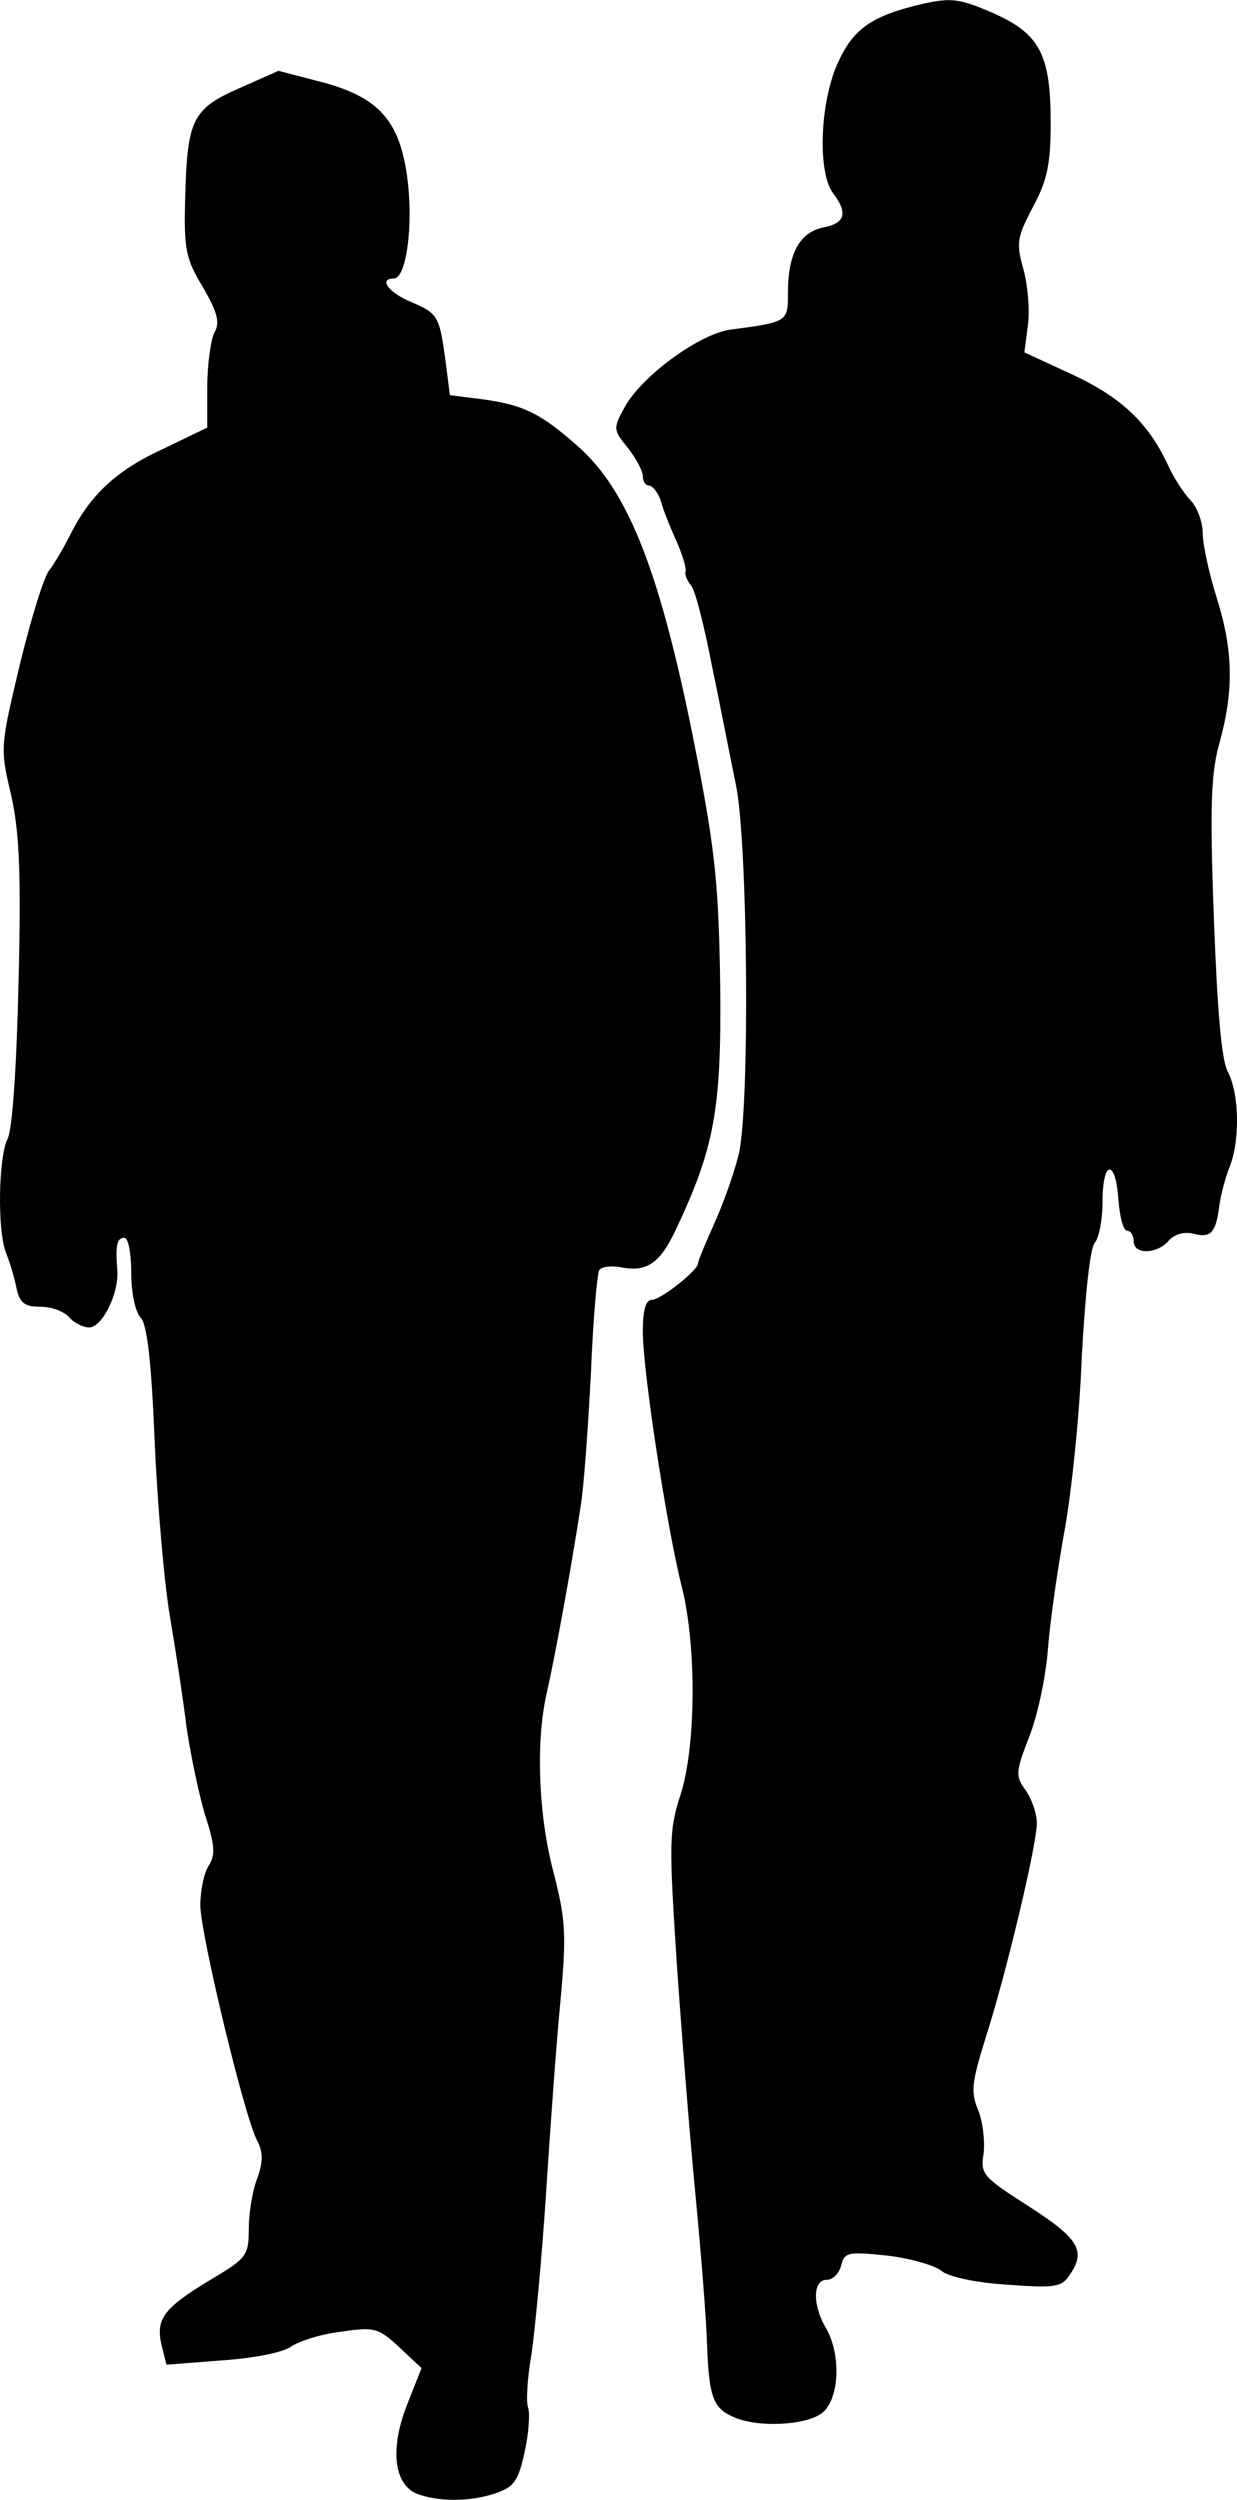 <svg xmlns="http://www.w3.org/2000/svg" id="root" viewBox="0 0 100 202">
  <path
    d="M 33.688 201.492 C 31.844 200.711 31.508 197.867 32.906 194.301 L 34.078 191.344 L 32.293 189.672 C 30.613 188.109 30.281 188 27.652 188.391 C 26.145 188.555 24.242 189.113 23.516 189.617 C 22.789 190.117 20.332 190.562 17.816 190.73 L 13.457 191.066 L 13.066 189.504 C 12.562 187.387 13.234 186.492 16.922 184.262 C 19.941 182.477 20.109 182.254 20.109 180.137 C 20.109 178.91 20.387 177.07 20.777 176.066 C 21.281 174.672 21.281 173.891 20.777 172.945 C 19.719 170.879 16.195 156.215 16.195 153.93 C 16.195 152.812 16.477 151.363 16.867 150.75 C 17.426 149.914 17.371 149.078 16.586 146.68 C 16.086 145.008 15.414 141.828 15.078 139.543 C 14.801 137.258 14.184 133.242 13.738 130.621 C 13.289 128 12.73 121.645 12.508 116.516 C 12.227 109.879 11.895 106.926 11.336 106.422 C 10.941 105.977 10.609 104.473 10.609 102.855 C 10.609 101.293 10.383 100.012 10.051 100.012 C 9.434 100.012 9.324 100.68 9.488 102.688 C 9.602 104.527 8.262 107.258 7.199 107.258 C 6.695 107.258 5.969 106.867 5.578 106.422 C 5.188 105.977 4.18 105.586 3.285 105.586 C 2 105.586 1.609 105.309 1.332 104.082 C 1.164 103.188 0.773 101.961 0.492 101.238 C -0.234 99.453 -0.121 93.488 0.605 92.035 C 0.996 91.312 1.332 86.461 1.5 79.379 C 1.723 70.289 1.555 67.168 0.883 64.156 C -0.012 60.422 0.047 60.254 1.609 53.676 C 2.504 49.992 3.566 46.535 4.012 46.035 C 4.406 45.535 5.188 44.195 5.746 43.078 C 7.367 39.902 9.488 37.949 13.289 36.223 L 16.754 34.547 L 16.754 31.316 C 16.754 29.477 17.035 27.523 17.312 26.91 C 17.816 26.074 17.594 25.293 16.422 23.23 C 15.023 20.945 14.855 20.164 14.969 16.035 C 15.133 9.68 15.527 8.789 19.383 7.113 L 22.512 5.723 L 26.145 6.668 C 30.895 7.953 32.516 10.016 33.02 15.199 C 33.352 18.992 32.738 22.504 31.844 22.504 C 30.559 22.504 31.453 23.676 33.242 24.402 C 35.422 25.348 35.531 25.516 36.035 29.309 L 36.371 31.93 L 38.996 32.262 C 42.297 32.707 43.691 33.379 46.711 36.055 C 50.902 39.734 53.527 46.594 56.379 61.367 C 57.832 68.898 58.109 71.742 58.223 79.715 C 58.336 89.695 57.719 92.816 54.645 99.34 C 53.359 102.074 52.301 102.797 50.23 102.406 C 49.395 102.242 48.609 102.352 48.441 102.633 C 48.273 102.91 47.941 106.645 47.773 110.938 C 47.547 115.176 47.215 120.082 46.934 121.758 C 46.152 126.887 44.809 134.137 44.195 136.812 C 43.301 140.715 43.523 146.738 44.754 151.309 C 45.703 155.043 45.816 156.16 45.312 161.625 C 44.977 165.027 44.477 172.051 44.141 177.238 C 43.805 182.477 43.246 188.277 42.965 190.23 C 42.629 192.125 42.52 194.078 42.688 194.523 C 42.855 195.023 42.742 196.641 42.406 198.148 C 41.902 200.434 41.57 200.934 40.117 201.438 C 38.047 202.16 35.422 202.16 33.688 201.492 Z M 33.688 201.492 "
  />
  <path
    d="M 59.453 195.359 C 57.664 194.633 57.328 193.797 57.16 189.504 C 57.105 187.387 56.656 181.863 56.211 177.238 C 55.766 172.664 55.094 164.188 54.703 158.5 C 54.086 148.969 54.086 147.906 54.98 145.121 C 56.266 141.273 56.324 133.133 55.148 128.336 C 53.918 123.539 51.965 110.773 51.965 107.594 C 51.965 105.922 52.188 105.027 52.691 105.027 C 53.418 105.027 56.434 102.633 56.434 102.074 C 56.434 101.852 57.051 100.402 57.777 98.785 C 58.504 97.168 59.395 94.656 59.73 93.207 C 60.625 89.359 60.457 68.281 59.508 63.488 C 59.062 61.367 58.223 56.965 57.551 53.785 C 56.938 50.609 56.211 47.707 55.875 47.316 C 55.539 46.926 55.316 46.371 55.43 46.148 C 55.484 45.867 55.148 44.754 54.645 43.637 C 54.145 42.523 53.586 41.129 53.418 40.461 C 53.191 39.789 52.746 39.234 52.465 39.234 C 52.188 39.234 51.965 38.898 51.965 38.453 C 51.965 38.062 51.406 37.004 50.734 36.164 C 49.559 34.715 49.559 34.605 50.512 32.875 C 51.906 30.367 56.547 26.965 59.062 26.633 C 63.699 26.016 63.699 26.016 63.699 23.621 C 63.699 20.496 64.648 18.77 66.551 18.379 C 68.34 18.043 68.562 17.207 67.332 15.59 C 66.102 13.918 66.27 8.453 67.668 5.219 C 68.953 2.32 70.406 1.262 74.82 0.258 C 76.945 -0.188 77.672 -0.078 80.242 1.039 C 84.043 2.711 84.938 4.383 84.938 9.902 C 84.938 13.305 84.656 14.586 83.484 16.762 C 82.199 19.215 82.141 19.66 82.758 21.836 C 83.094 23.117 83.262 25.125 83.094 26.297 L 82.812 28.473 L 86.668 30.254 C 90.637 32.094 92.816 34.16 94.383 37.504 C 94.883 38.621 95.723 39.902 96.281 40.461 C 96.785 41.016 97.23 42.188 97.23 43.078 C 97.23 43.973 97.734 46.312 98.348 48.266 C 99.691 52.504 99.746 55.738 98.629 59.863 C 97.902 62.371 97.789 64.938 98.125 74.027 C 98.406 81.664 98.742 85.57 99.242 86.57 C 100.195 88.355 100.25 92.148 99.41 94.266 C 99.074 95.102 98.684 96.555 98.574 97.391 C 98.293 99.621 97.902 100.066 96.449 99.676 C 95.668 99.508 94.941 99.73 94.492 100.234 C 93.543 101.348 91.645 101.402 91.645 100.289 C 91.645 99.844 91.418 99.453 91.141 99.453 C 90.805 99.453 90.523 98.336 90.414 96.945 C 90.191 93.598 89.129 93.711 89.129 97.109 C 89.129 98.559 88.848 100.012 88.512 100.402 C 88.121 100.789 87.73 104.637 87.453 109.602 C 87.285 114.285 86.613 120.641 86.055 123.707 C 85.496 126.773 84.879 131.066 84.711 133.297 C 84.547 135.473 83.875 138.652 83.203 140.324 C 82.086 143.223 82.086 143.504 82.926 144.672 C 83.426 145.398 83.82 146.57 83.82 147.293 C 83.82 149.078 81.305 159.617 79.684 164.637 C 78.566 168.258 78.453 168.984 79.07 170.488 C 79.461 171.438 79.629 173 79.516 174.004 C 79.234 175.676 79.461 175.898 83.203 178.297 C 87.285 180.918 87.844 181.922 86.391 183.93 C 85.773 184.82 85.105 184.875 81.359 184.598 C 78.734 184.43 76.609 183.93 76.105 183.48 C 75.547 183.035 73.59 182.477 71.746 182.254 C 68.562 181.922 68.281 181.977 68.004 183.035 C 67.836 183.707 67.332 184.207 66.828 184.207 C 65.711 184.207 65.656 186.215 66.773 188.109 C 68.059 190.34 67.836 194.02 66.383 195.023 C 65.039 195.973 61.352 196.141 59.453 195.359 Z M 59.453 195.359 "
  />
</svg>
